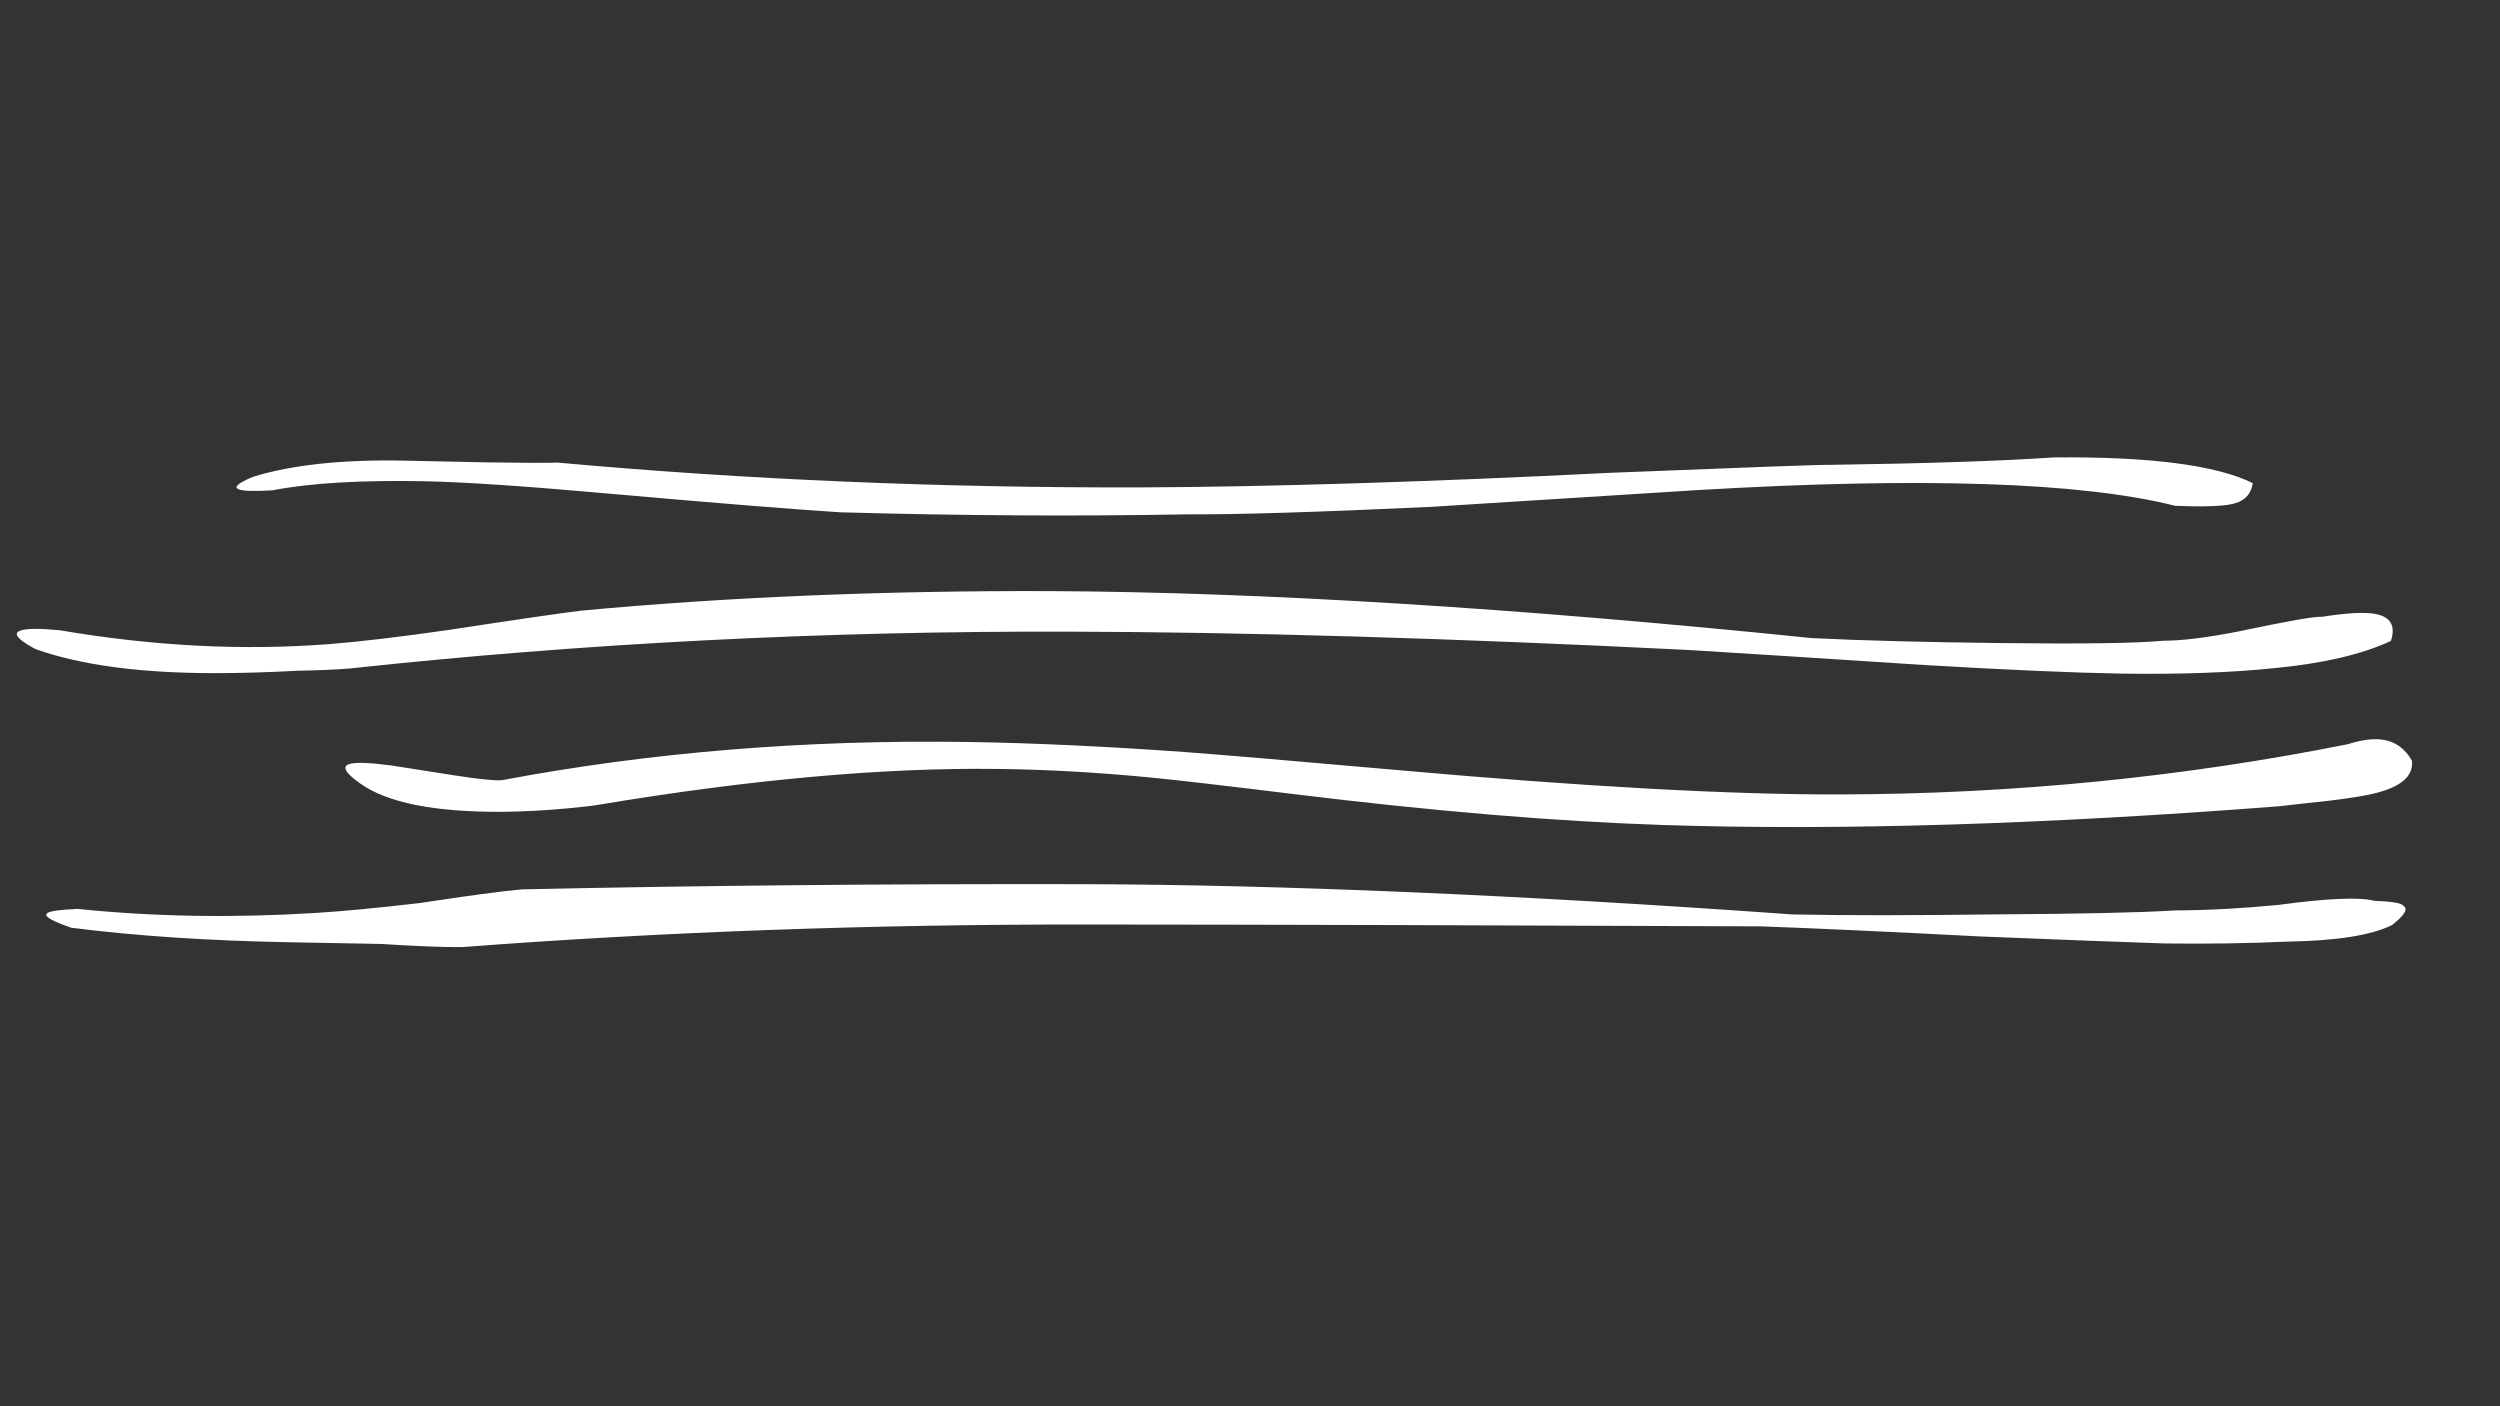 
<svg xmlns="http://www.w3.org/2000/svg" version="1.1" xmlns:xlink="http://www.w3.org/1999/xlink" preserveAspectRatio="none" x="0px" y="0px" width="1280px" height="720px" viewBox="0 0 1280 720">
<rect x="0" y="0" width="1280" height="720" fill="#333333" stroke="none"/>
<defs>
<g id="Layer3_0_FILL">
<path fill="#FFFFFF" stroke="none" d="
M 1230.55 463.8
Q 1229.55 461.75 1215.6 461.2 1204.05 458.25 1166.65 463.3 1139.2 466 1113.55 466.15 1086.35 467.8 1023.55 468.15 957.95 469 917.9 468.2 707.15 453.15 554.95 452.7 404.4 452.4 267.3 455.35 252.5 456.65 215 462.35 183 466.1 161.25 467.45 97.8 471.35 39.65 465.35 24.5 466.05 23.9 467.9 21.95 469.95 36.5 475 85.15 481.2 146.45 482.4 167.1 482.8 195.1 483.3 223.6 485.1 236.85 484.9 391.2 473.15 557.15 473.35 702.45 473.45 901.75 474.3 943.35 475.8 1013.55 479.45 1076.65 482 1108.15 483.05 1141.7 483.45 1171.3 482.1 1208.7 481.5 1224.7 473.65 1234.4 466.05 1230.55 463.8 Z"/>
</g>

<g id="Layer2_0_FILL">
<path fill="#FFFFFF" stroke="none" d="
M 1234.9 389.4
Q 1229.55 380.2 1220.15 378.75 1212.95 377.6 1202 381.05 1075 406.4 942.55 406.75 858.15 407 715.8 394.3 636.15 387.25 606.65 385.05 545.25 380.65 495.85 379.9 370.55 378 256.75 399.5 250.4 399.8 231.8 396.85 201.1 392.05 200.2 391.9 183.35 389.7 178.8 391.2 173 393.1 184.5 401.2 205 415.8 256.25 415.65 272.8 415.55 290.4 413.9 302.8 412.75 306.7 412 423.3 392.55 511.05 393.7 547.1 394.1 587.8 397.95 609.85 400.1 662.65 406.6 769.3 419.7 851.5 422.4 986.35 426.8 1167.55 412.75 1175.75 411.75 1192.25 410 1206.55 408.3 1214.35 406.55 1236.35 401.6 1234.9 389.4 Z"/>
</g>

<g id="Layer1_0_FILL">
<path fill="#FFFFFF" stroke="none" d="
M 1107.75 328.05
Q 1086.7 330 1024.3 329.25 965.9 328.6 927.55 326.7 700.25 303.45 538.1 302.65 409.85 302.2 297.6 312.65 280.8 314.7 229.95 322.5 192.3 327.9 168.95 329.75 102.4 334.95 30.65 322.7 14.6 321.15 10.25 322.95 4.6 325.1 18.2 332.35 53.25 344.8 111.4 344.65 130.4 344.6 152.8 343.4 168.25 343.15 179.2 342.25 358.4 322.9 546.65 323.4 682 323.7 864.75 332.8 908.65 335.5 985.45 340.5 1049 344.25 1086.65 344.9 1131.65 345.5 1164.3 342.1 1201.8 338.55 1224.15 328.15 1227.8 316.85 1216.9 314.5 1208.9 312.65 1188.85 315.8 1183.95 315.3 1146.35 323.25 1122 328.05 1107.75 328.05 Z"/>
</g>

<g id="Layer0_0_FILL">
<path fill="#FFFFFF" stroke="none" d="
M 1144.6 257.6
Q 1152.3 255.25 1153.4 247.35 1125.3 233.5 1051.55 234.2 1011.3 236.95 937.2 238 932.35 237.75 825.15 242.05 682.7 249.15 583.95 249.55 429.95 249.95 285.45 236.85 277.85 237.15 249.85 236.75 223.9 236.15 206.9 235.85 159.65 234.9 129.6 244.1 118.1 248.9 122.2 250.5 125.45 251.9 139.5 251.05 168.15 245.45 217.8 246.4 248.65 247.05 314.25 252.95 394 260 430.3 262.3 522.7 264.9 607.45 263.35 646.65 263.55 732.8 259.5 841.95 252.65 869.55 250.9 1041.35 240.8 1113.6 258.95 1137.35 259.95 1144.6 257.6 Z"/>
</g>
</defs>

<g transform="matrix( 1, 0, 0, 1, 0,0) ">
<use xlink:href="#Layer3_0_FILL"/>
</g>

<g transform="matrix( 1, 0, 0, 1, 0,0) ">
<use xlink:href="#Layer2_0_FILL"/>
</g>

<g transform="matrix( 1, 0, 0, 1, 0,0) ">
<use xlink:href="#Layer1_0_FILL"/>
</g>

<g transform="matrix( 1, 0, 0, 1, 0,0) ">
<use xlink:href="#Layer0_0_FILL"/>
</g>
</svg>
